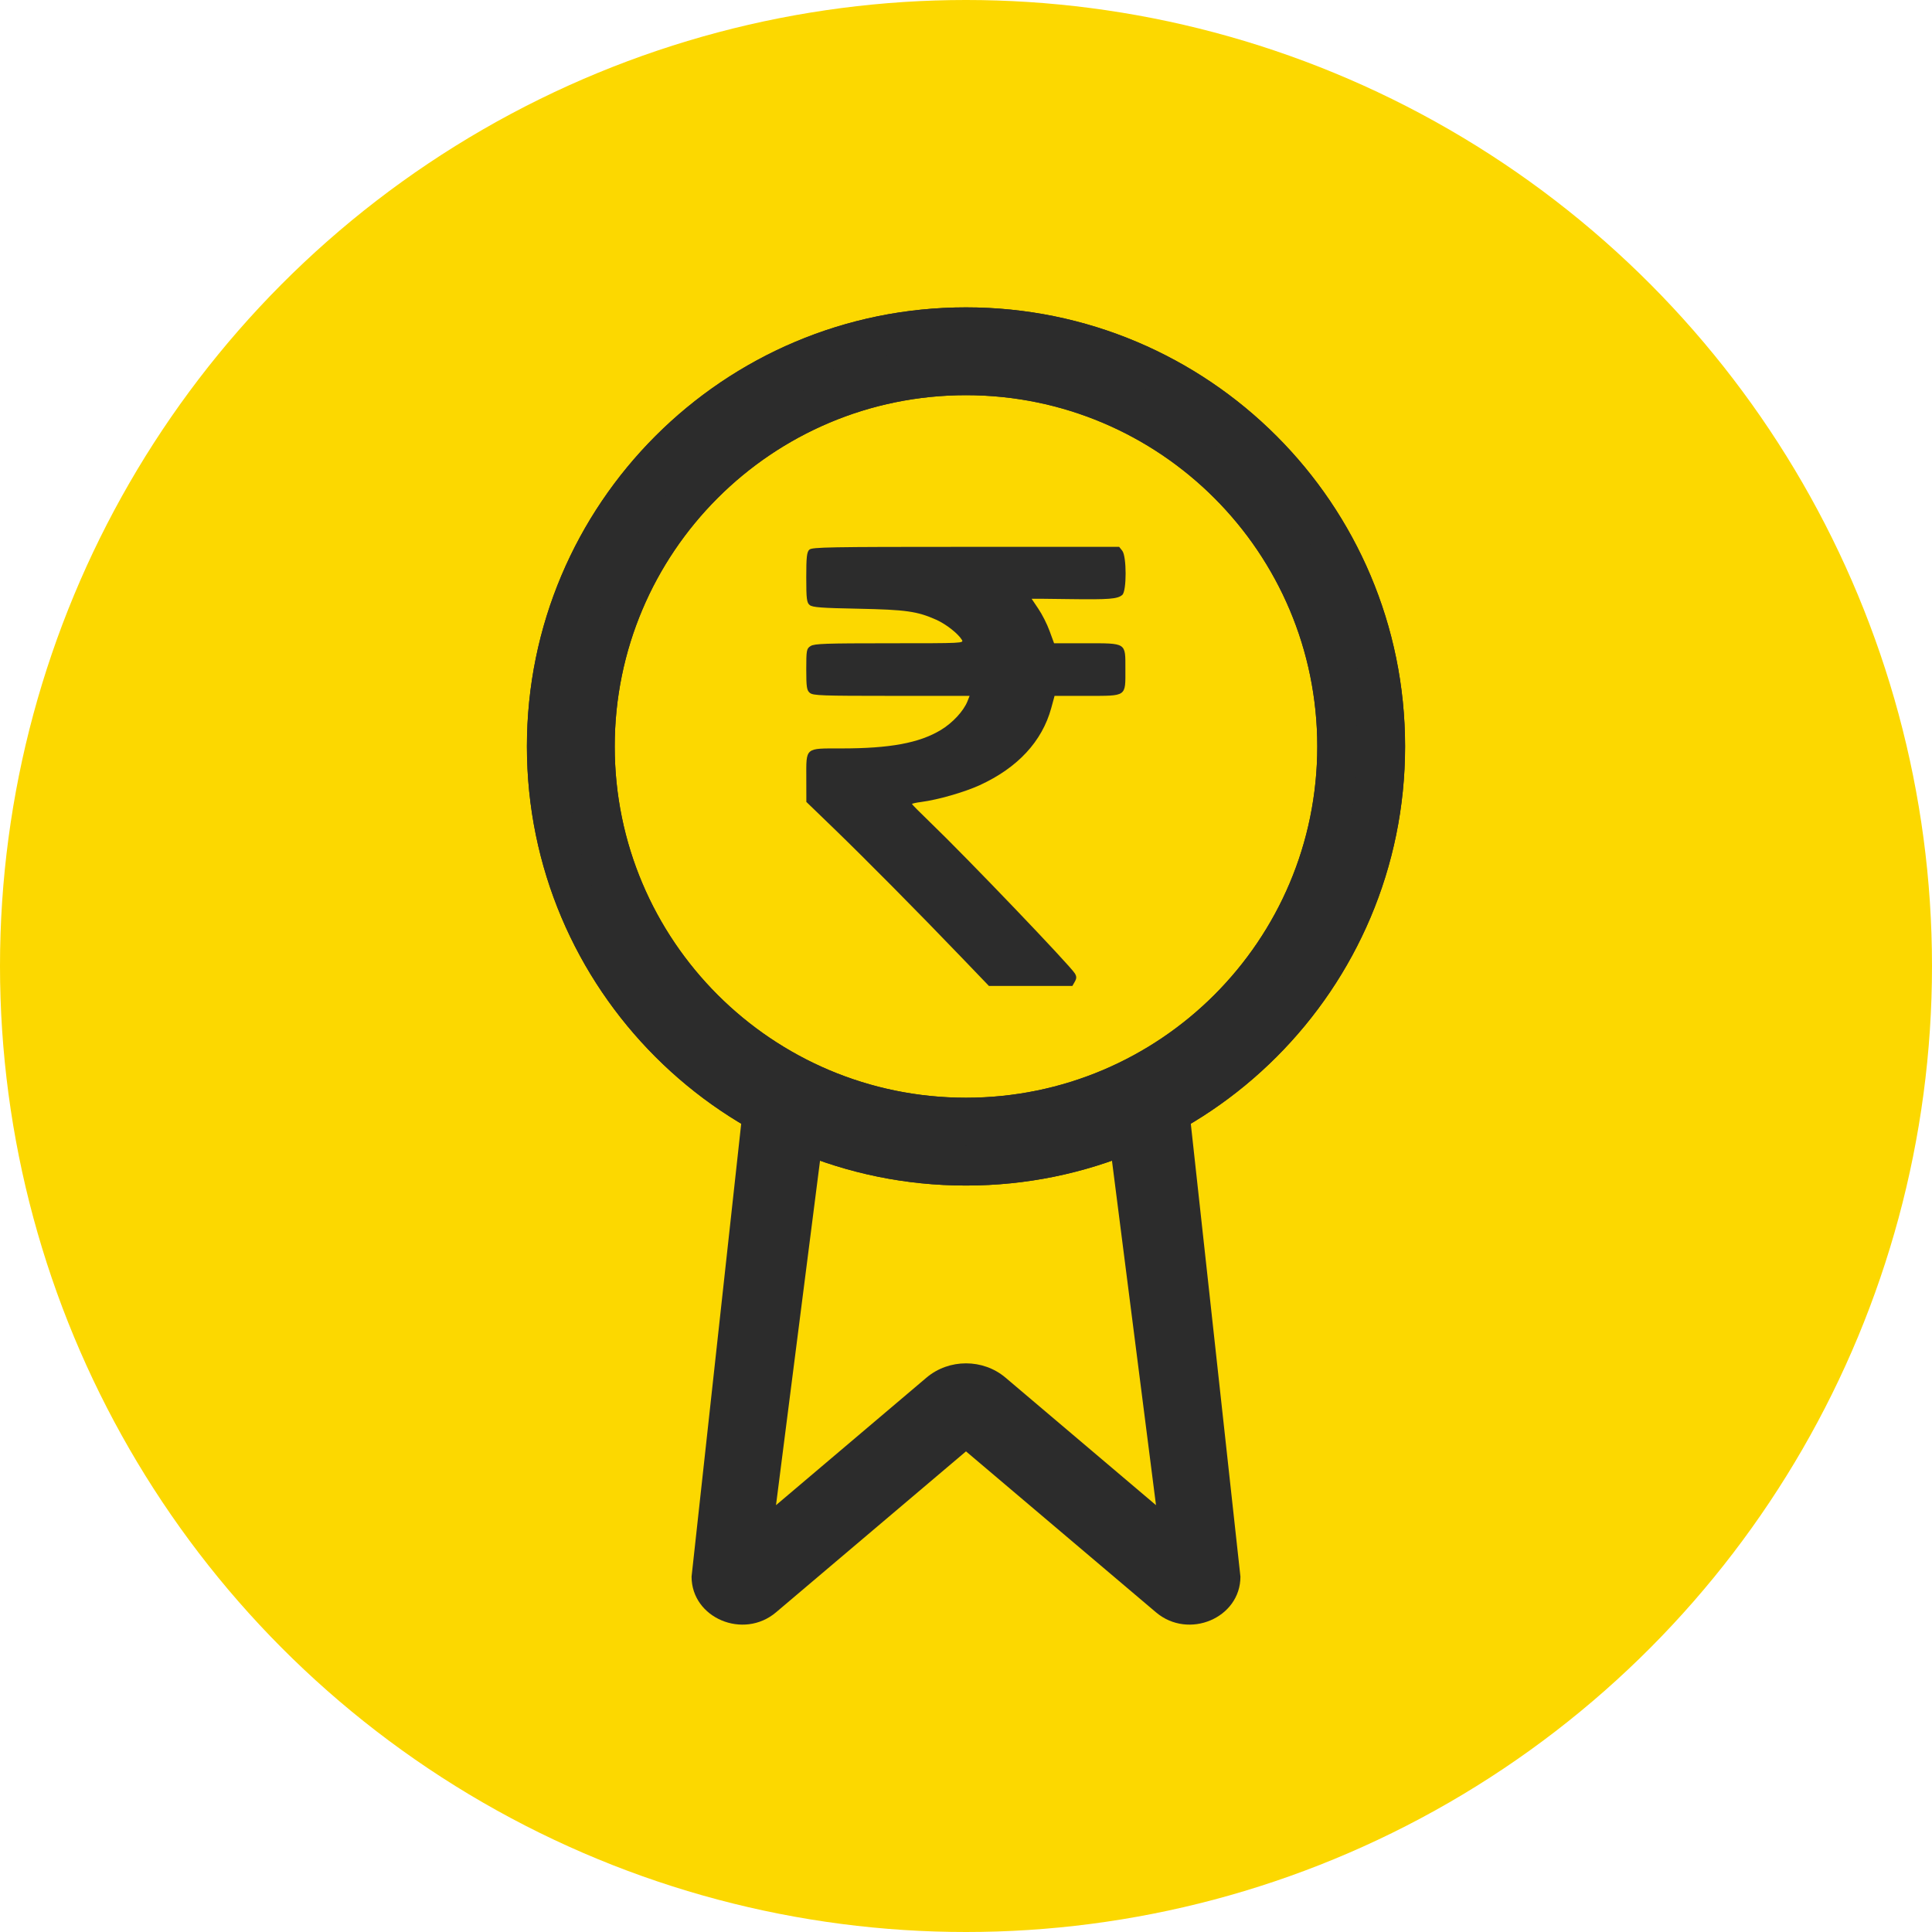 <svg width="44" height="44" viewBox="0 0 44 44" fill="none" xmlns="http://www.w3.org/2000/svg">
<circle cx="22" cy="22" r="22" fill="#FCD800"/>
<path d="M32 17C32 22.523 27.523 27 22 27C16.477 27 12 22.523 12 17C12 11.477 16.477 7 22 7C27.523 7 32 11.477 32 17ZM14 17C14 21.418 17.582 25 22 25C26.418 25 30 21.418 30 17C30 12.582 26.418 9 22 9C17.582 9 14 12.582 14 17Z" fill="#2C2C2C"/>
<path fill-rule="evenodd" clip-rule="evenodd" d="M18.434 12.517C18.375 12.568 18.362 12.685 18.362 13.15C18.362 13.642 18.373 13.728 18.442 13.781C18.507 13.832 18.708 13.847 19.543 13.863C20.631 13.885 20.888 13.921 21.322 14.114C21.544 14.213 21.818 14.428 21.905 14.57C21.953 14.649 21.941 14.65 20.259 14.65C18.799 14.65 18.55 14.659 18.463 14.712C18.369 14.77 18.362 14.804 18.362 15.245C18.362 15.65 18.374 15.725 18.445 15.781C18.52 15.841 18.716 15.848 20.305 15.848H22.082L22.034 15.97C21.944 16.195 21.695 16.464 21.424 16.627C20.932 16.922 20.269 17.045 19.161 17.045C18.323 17.045 18.362 17.012 18.363 17.727L18.364 18.263L19.004 18.881C19.711 19.565 20.917 20.782 21.89 21.796L22.522 22.454H24.423L24.478 22.357C24.521 22.282 24.521 22.24 24.48 22.17C24.369 21.987 22.029 19.542 21.191 18.735C20.959 18.512 20.77 18.321 20.77 18.311C20.77 18.3 20.866 18.279 20.983 18.264C21.367 18.213 21.962 18.042 22.312 17.882C23.177 17.485 23.732 16.887 23.941 16.127L24.017 15.848L24.748 15.848C25.671 15.847 25.63 15.876 25.63 15.238C25.63 14.628 25.664 14.65 24.717 14.65H24.006L23.903 14.369C23.847 14.214 23.732 13.988 23.648 13.865C23.564 13.743 23.495 13.64 23.495 13.637C23.495 13.634 23.878 13.637 24.346 13.644C25.265 13.657 25.452 13.642 25.56 13.548C25.661 13.459 25.66 12.67 25.559 12.543L25.488 12.454H21.997C18.883 12.454 18.497 12.461 18.434 12.517Z" fill="#2C2C2C"/>
<path fill-rule="evenodd" clip-rule="evenodd" d="M22 26.091C27.021 26.091 31.091 22.021 31.091 17C31.091 11.979 27.021 7.909 22 7.909C16.979 7.909 12.909 11.979 12.909 17C12.909 22.021 16.979 26.091 22 26.091ZM22 25.909C17.08 25.909 13.091 21.92 13.091 17C13.091 12.08 17.08 8.091 22 8.091C26.92 8.091 30.909 12.08 30.909 17C30.909 21.92 26.92 25.909 22 25.909ZM22 27C27.523 27 32 22.523 32 17C32 11.477 27.523 7 22 7C16.477 7 12 11.477 12 17C12 22.523 16.477 27 22 27ZM22 25C17.582 25 14 21.418 14 17C14 12.582 17.582 9 22 9C26.418 9 30 12.582 30 17C30 21.418 26.418 25 22 25Z" fill="#2C2C2C"/>
<path fill-rule="evenodd" clip-rule="evenodd" d="M15.75 35.907L17 24.5H18.923L17.673 34.279L21.101 31.374C21.613 30.941 22.387 30.941 22.899 31.374L26.327 34.279L25.077 24.5H27L28.25 35.907C28.25 36.85 27.069 37.349 26.326 36.719L22 33.054L17.674 36.719C16.931 37.349 15.75 36.85 15.75 35.907Z" fill="#2C2C2C"/>
</svg>
